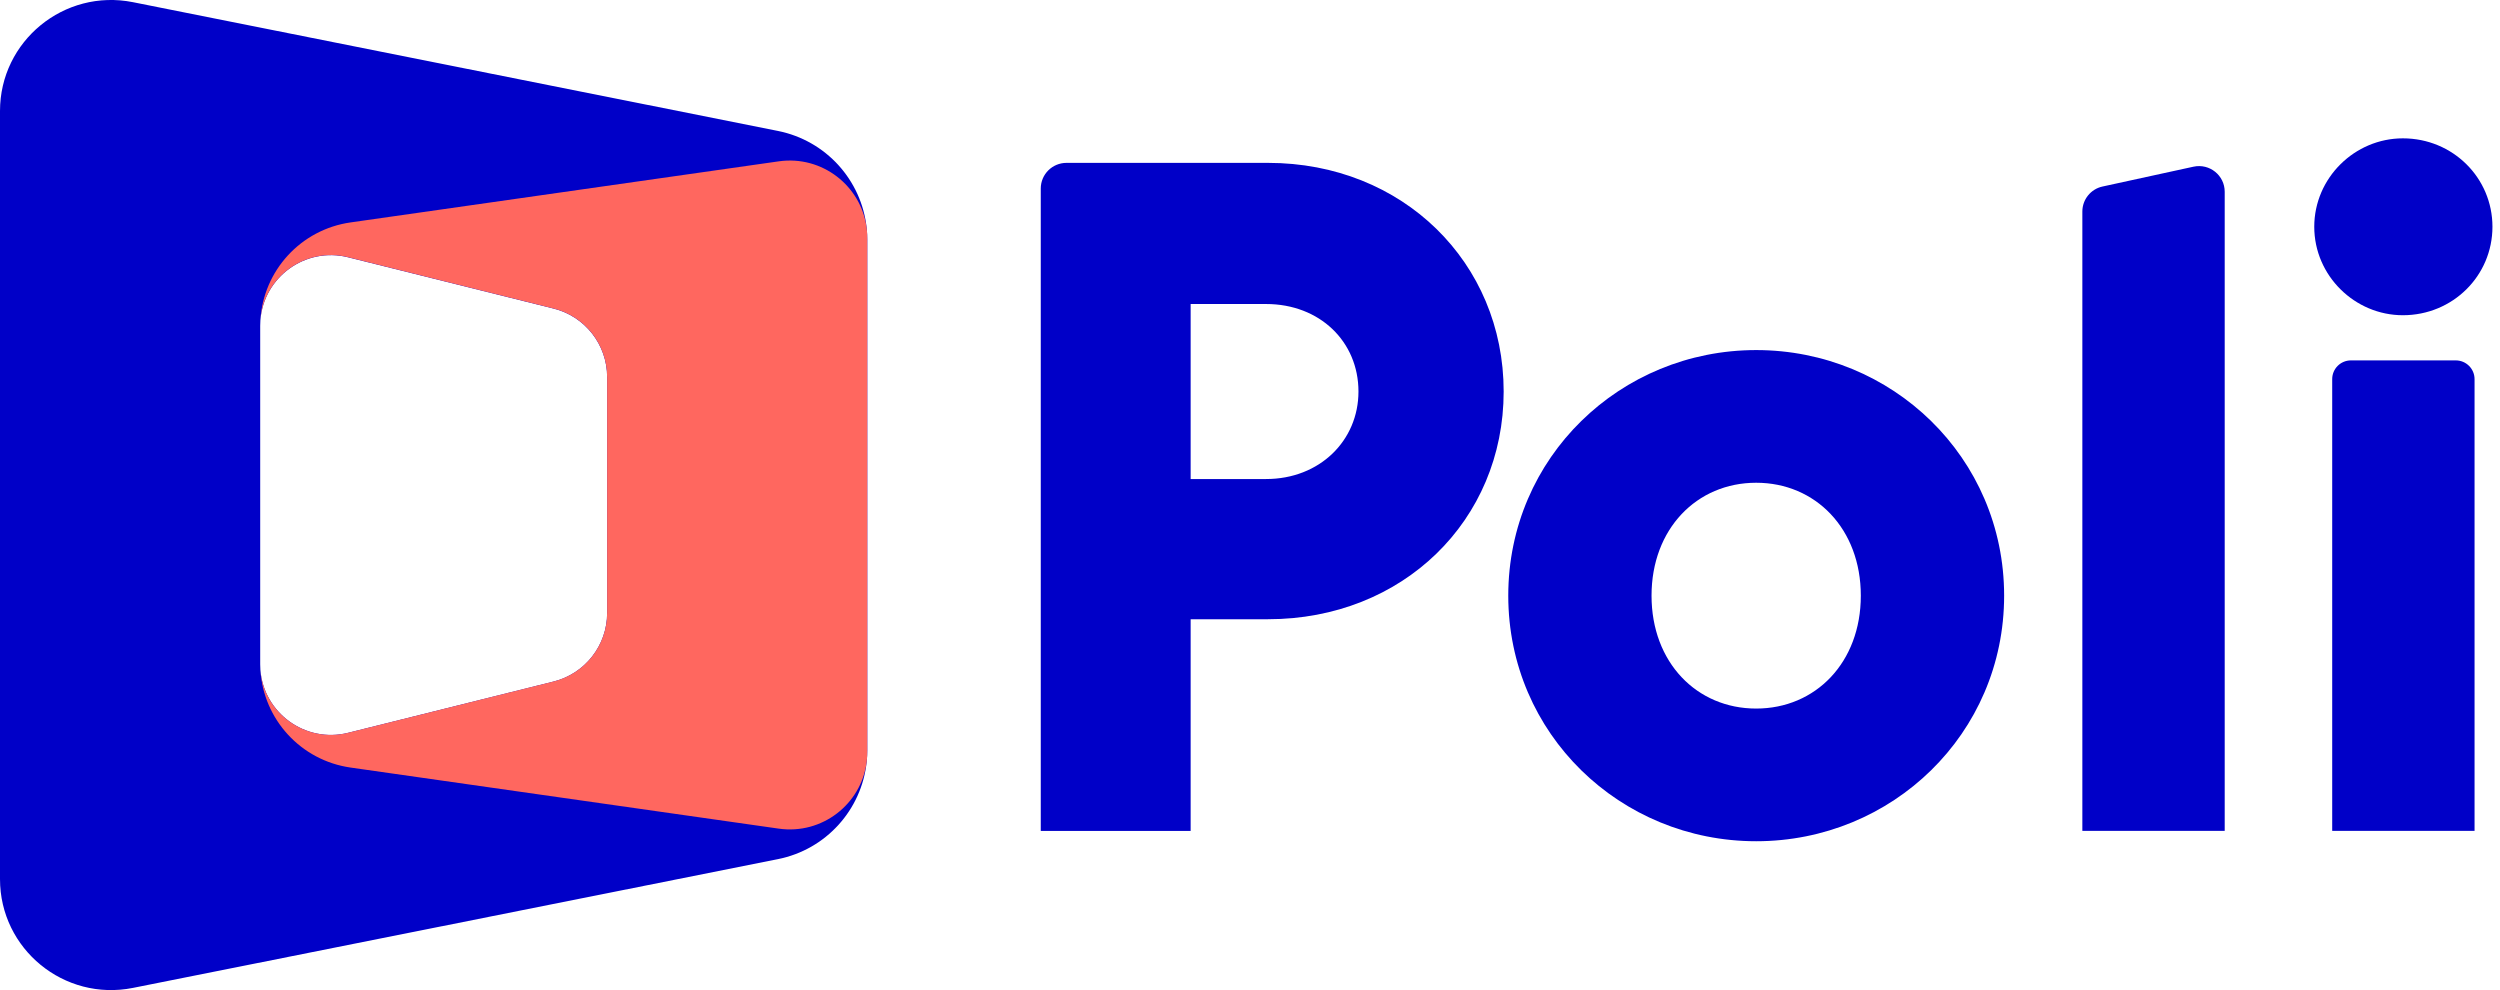 <svg xmlns="http://www.w3.org/2000/svg" width="101" height="40" viewBox="0 0 101 40" fill="none"><path d="M51.226 25.017H48.102V33.57H42.047V7.616C42.047 7.045 42.512 6.58 43.086 6.58H51.227C56.672 6.58 60.748 10.61 60.748 15.818C60.747 21.026 56.671 25.017 51.226 25.017ZM51.149 12.282H48.102V19.353H51.149C53.32 19.353 54.882 17.795 54.882 15.818C54.882 13.803 53.32 12.282 51.149 12.282Z" fill="#0000C8"></path><path d="M60.934 24.065C60.934 18.477 65.465 14.143 70.95 14.143C76.435 14.143 80.967 18.476 80.967 24.065C80.967 29.653 76.434 33.986 70.95 33.986C65.465 33.986 60.934 29.653 60.934 24.065ZM75.177 24.065C75.177 21.366 73.349 19.503 70.949 19.503C68.55 19.503 66.722 21.366 66.722 24.065C66.722 26.764 68.55 28.626 70.949 28.626C73.35 28.626 75.177 26.764 75.177 24.065Z" fill="#0000C8"></path><path d="M93.496 9.161C93.496 7.185 95.133 5.589 97.076 5.589C99.094 5.589 100.695 7.185 100.695 9.161C100.695 11.139 99.094 12.735 97.076 12.735C95.135 12.735 93.496 11.139 93.496 9.161ZM94.978 14.56H99.213C99.632 14.56 99.972 14.899 99.972 15.317V33.566H94.221V15.316C94.221 14.899 94.559 14.56 94.978 14.56Z" fill="#0000C8"></path><path d="M84.127 8.546V33.567H89.878V7.747C89.878 7.085 89.266 6.594 88.618 6.734L84.944 7.535C84.467 7.637 84.127 8.06 84.127 8.546Z" fill="#0000C8"></path><path d="M35.022 9.289C35.019 9.263 35.017 9.239 35.013 9.213C34.81 7.282 33.371 5.679 31.429 5.29L5.372 0.088C2.593 -0.466 0 1.655 0 4.485V35.515C0 38.344 2.593 40.466 5.372 39.911L31.429 34.709C33.371 34.321 34.809 32.717 35.013 30.786C35.017 30.76 35.02 30.736 35.022 30.71C35.033 30.579 35.038 30.447 35.038 30.314V9.686C35.038 9.552 35.033 9.419 35.022 9.289ZM10.512 26.838V13.162C10.512 13.087 10.514 13.011 10.52 12.938C10.654 11.198 12.333 9.962 14.063 10.395L22.363 12.466C23.635 12.783 24.528 13.924 24.528 15.233V24.767C24.528 26.076 23.635 27.218 22.363 27.535L14.063 29.606C12.334 30.037 10.655 28.801 10.52 27.063C10.514 26.988 10.512 26.913 10.512 26.838Z" fill="#0000C8"></path><path d="M35.038 9.614V30.381C35.038 30.492 35.032 30.602 35.021 30.709C35.019 30.735 35.016 30.759 35.013 30.785C34.795 32.486 33.214 33.727 31.462 33.477L14.167 31.01C12.155 30.724 10.639 29.063 10.52 27.06C10.653 28.799 12.332 30.035 14.063 29.604L22.362 27.532C23.634 27.214 24.527 26.073 24.527 24.765V15.231C24.527 13.922 23.634 12.78 22.362 12.464L14.063 10.392C12.334 9.96 10.654 11.197 10.52 12.935C10.638 10.933 12.153 9.271 14.167 8.985L31.462 6.518C33.214 6.268 34.794 7.51 35.013 9.211C35.016 9.237 35.02 9.261 35.021 9.287C35.033 9.394 35.038 9.504 35.038 9.614Z" fill="#FF675F"></path></svg>